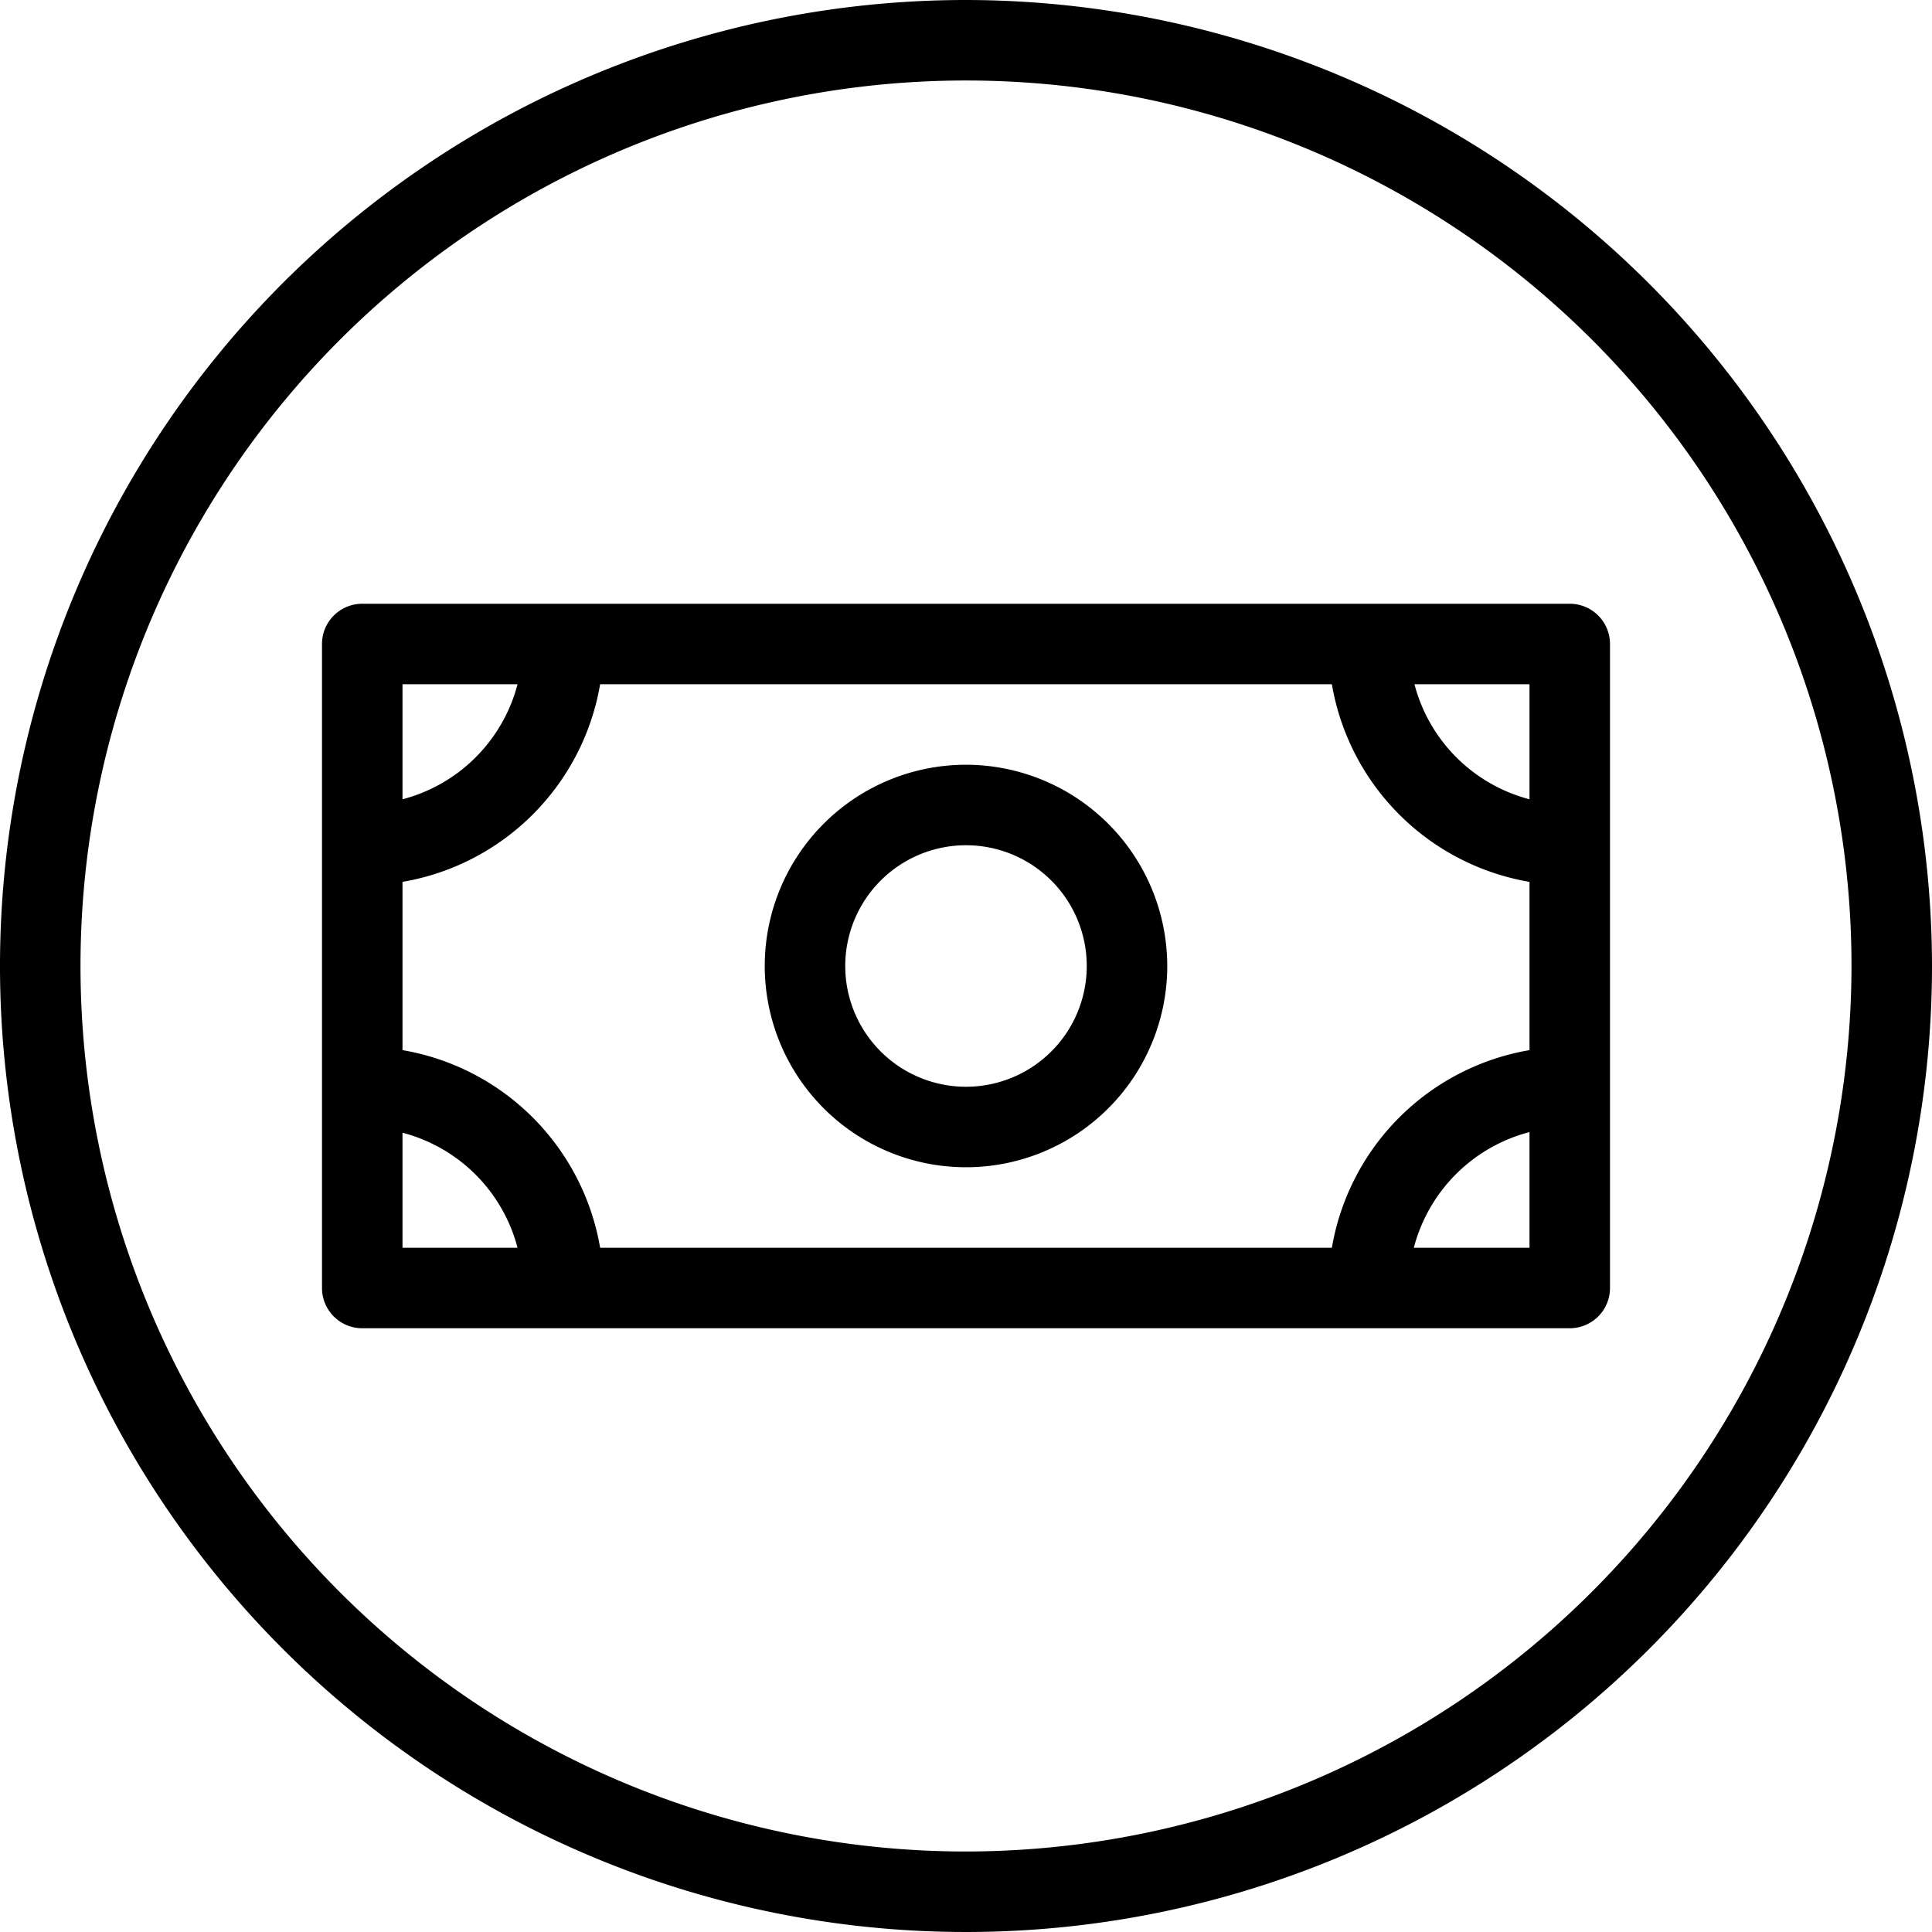<svg xmlns="http://www.w3.org/2000/svg" viewBox="0 0 48 48" x="0px" y="0px"><title>Money-Currency</title><g><path d="M24,0A24,24,0,1,0,48,24,24.028,24.028,0,0,0,24,0Zm0,46A22,22,0,1,1,46,24,22.025,22.025,0,0,1,24,46Z"></path><path d="M39,15H9a1,1,0,0,0-1,1V32a1,1,0,0,0,1,1H39a1,1,0,0,0,1-1V16A1,1,0,0,0,39,15ZM33.09,31H14.91A6.008,6.008,0,0,0,10,26.09V21.91A6.008,6.008,0,0,0,14.91,17H33.09A6.008,6.008,0,0,0,38,21.91v4.18A6.008,6.008,0,0,0,33.09,31ZM38,19.858A4,4,0,0,1,35.142,17H38ZM12.858,17A4,4,0,0,1,10,19.858V17ZM10,28.142A4,4,0,0,1,12.858,31H10ZM38,31H35.126A4.016,4.016,0,0,1,38,28.126Z"></path><path d="M24,19a5,5,0,1,0,5,5A5.006,5.006,0,0,0,24,19Zm0,8a3,3,0,1,1,3-3A3,3,0,0,1,24,27Z"></path></g></svg>